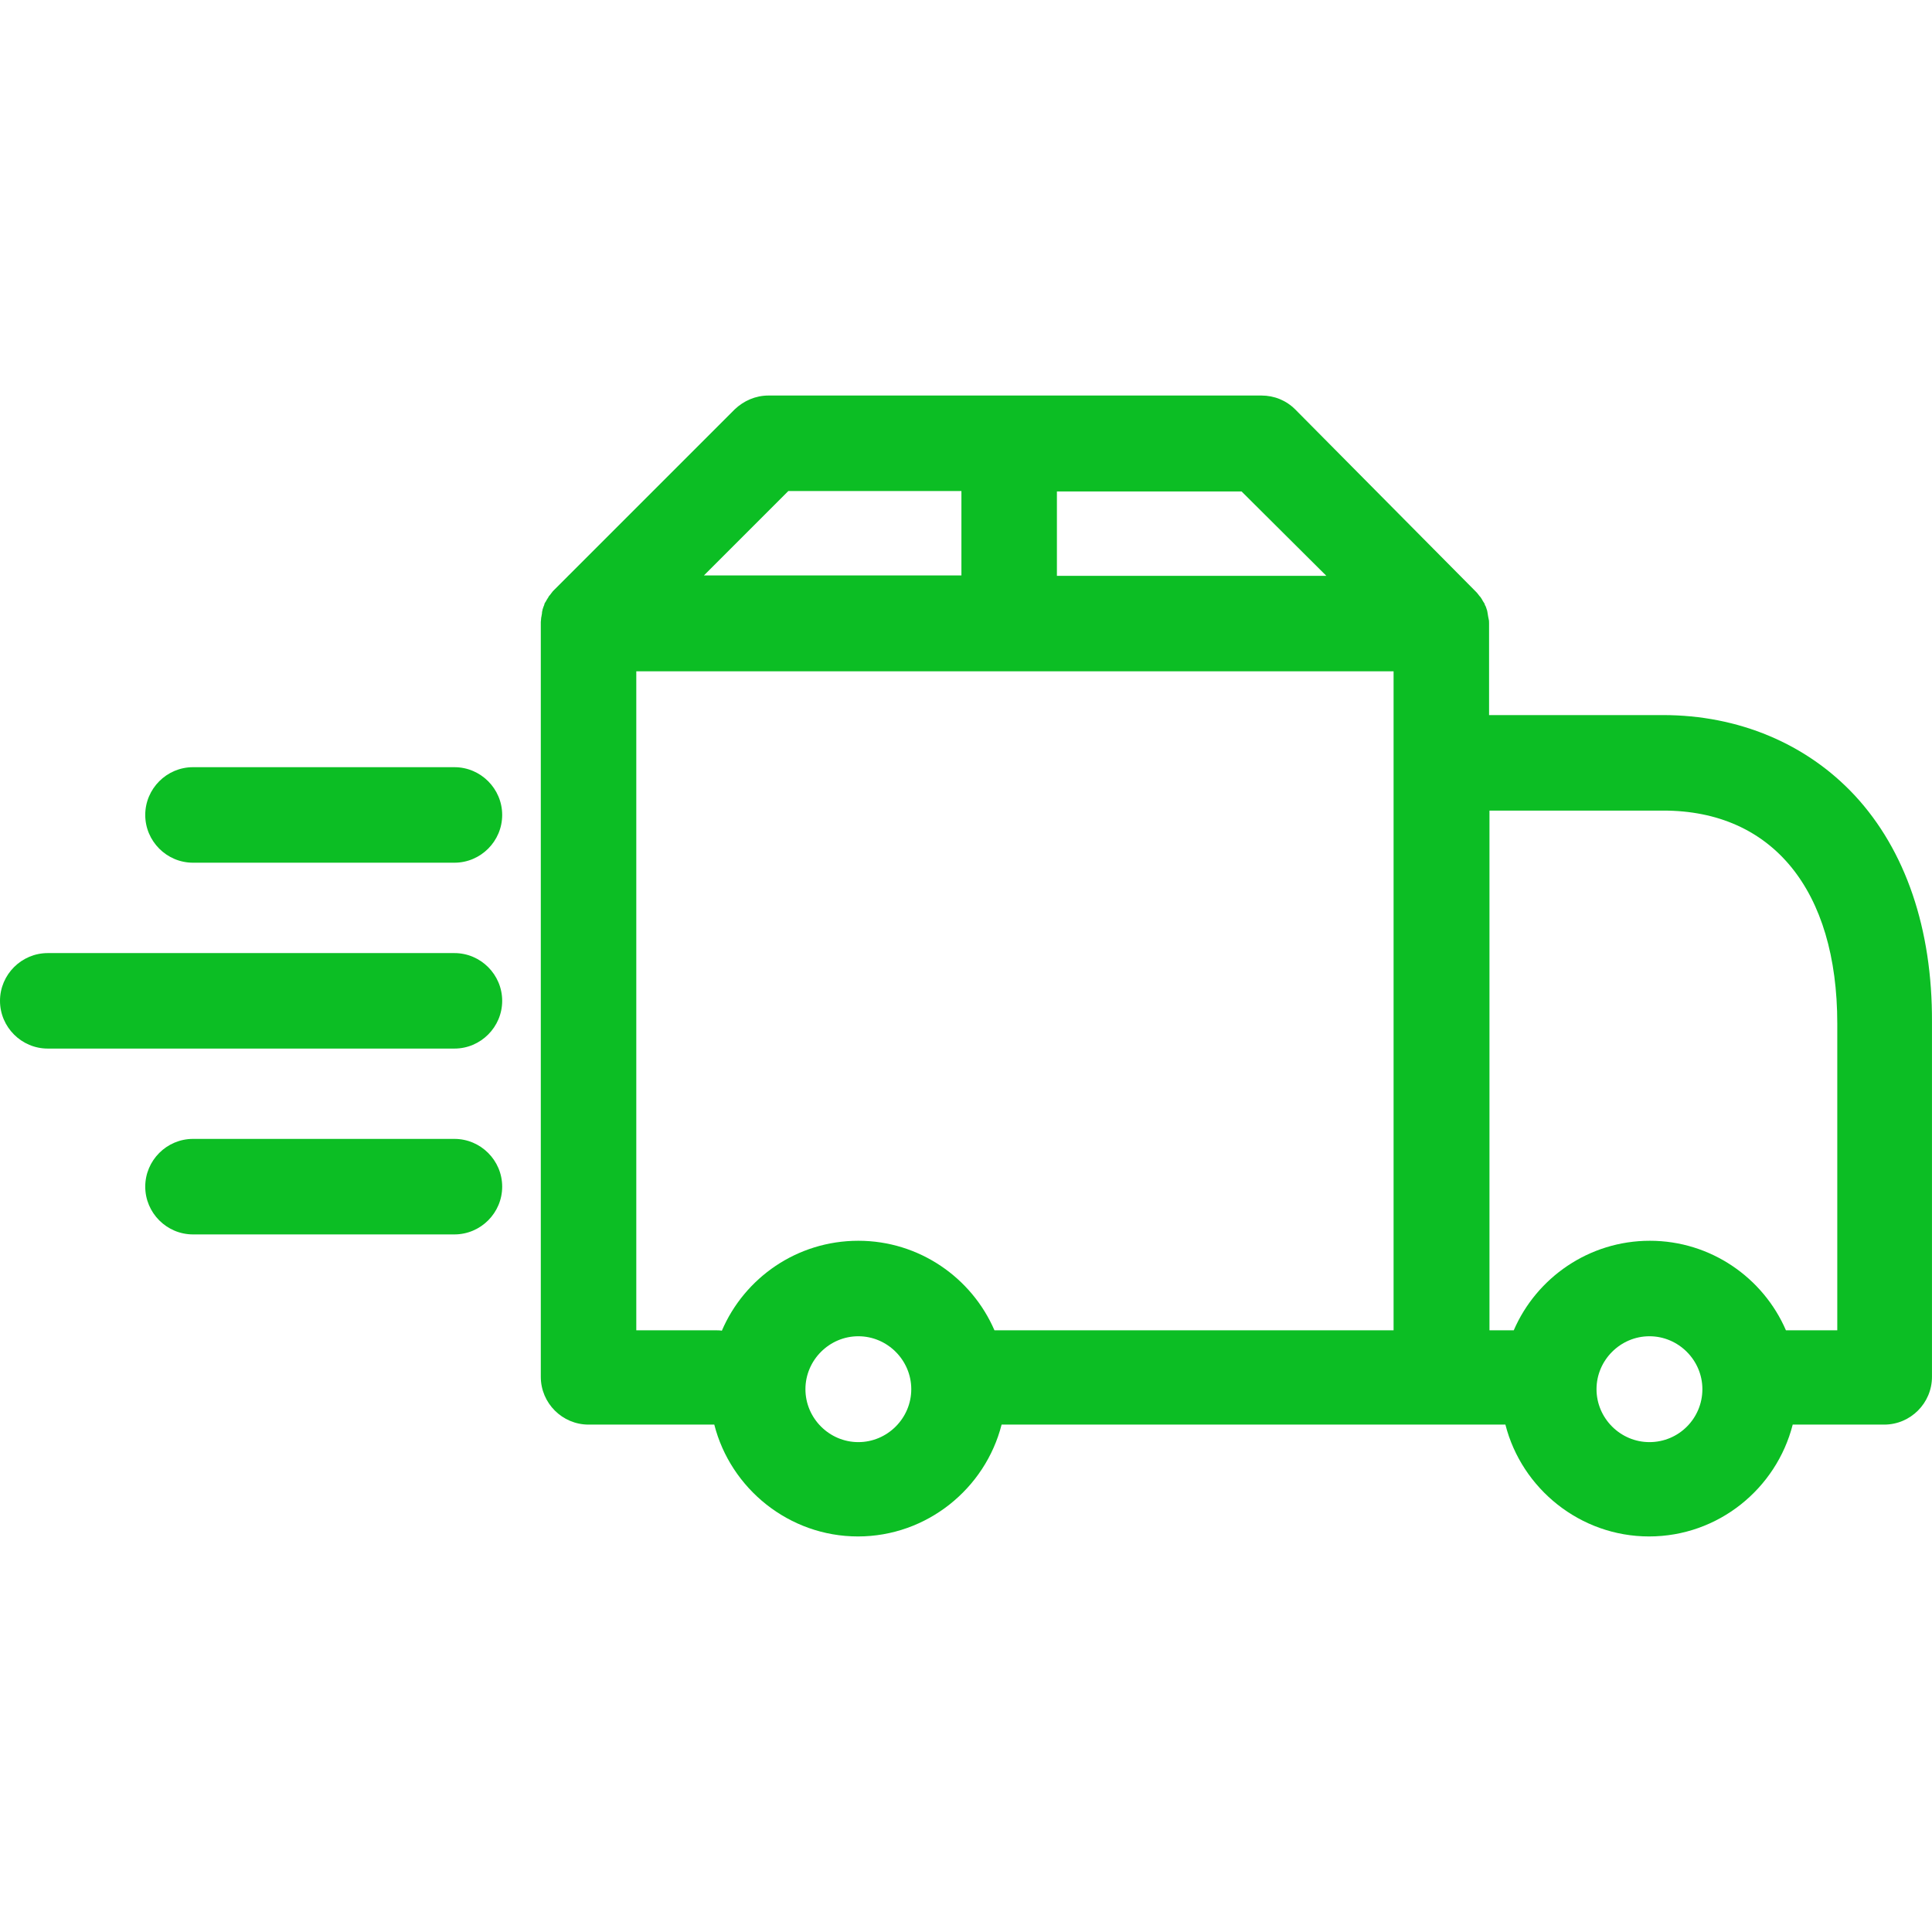 <svg width="73" height="73" viewBox="0 0 73 73" fill="none" xmlns="http://www.w3.org/2000/svg">
<path d="M70.082 30.056C68.263 28.102 65.692 27.019 62.835 27.019H56.264V23.561C56.264 23.501 56.264 23.441 56.249 23.396C56.249 23.366 56.234 23.335 56.234 23.32C56.234 23.29 56.219 23.26 56.219 23.23C56.219 23.2 56.204 23.17 56.204 23.14C56.204 23.11 56.189 23.08 56.189 23.065C56.174 23.035 56.174 23.005 56.159 22.974C56.144 22.945 56.144 22.914 56.129 22.899C56.114 22.869 56.099 22.854 56.099 22.824C56.084 22.794 56.069 22.764 56.054 22.749C56.039 22.719 56.024 22.704 56.009 22.674C55.994 22.644 55.979 22.614 55.964 22.599C55.949 22.569 55.934 22.553 55.904 22.523C55.889 22.508 55.873 22.478 55.858 22.463C55.828 22.418 55.783 22.373 55.753 22.343C55.753 22.343 55.753 22.343 55.738 22.328L48.942 15.472C48.596 15.126 48.145 14.945 47.664 14.945H29.034C28.553 14.945 28.102 15.141 27.756 15.472L20.96 22.268C20.96 22.268 20.96 22.268 20.945 22.283C20.9 22.328 20.87 22.358 20.84 22.403C20.825 22.418 20.809 22.448 20.794 22.463C20.779 22.493 20.749 22.508 20.734 22.538C20.719 22.569 20.704 22.599 20.689 22.614C20.674 22.644 20.659 22.659 20.644 22.689C20.629 22.719 20.614 22.749 20.599 22.764C20.584 22.794 20.569 22.809 20.569 22.839C20.554 22.869 20.554 22.899 20.539 22.914C20.524 22.945 20.524 22.974 20.509 23.005C20.494 23.035 20.494 23.065 20.494 23.08C20.479 23.11 20.479 23.14 20.479 23.17C20.479 23.2 20.464 23.23 20.464 23.26C20.464 23.29 20.449 23.32 20.449 23.335C20.449 23.396 20.434 23.456 20.434 23.501V52.024C20.434 53.017 21.245 53.828 22.238 53.828H26.989C27.606 56.249 29.816 58.054 32.417 58.054C35.019 58.054 37.229 56.249 37.845 53.828H54.445H56.881C57.497 56.249 59.708 58.054 62.309 58.054C64.925 58.054 67.12 56.249 67.737 53.828H71.195C72.188 53.828 72.999 53.017 72.999 52.024V38.612C73.014 35.109 72.007 32.132 70.082 30.056ZM50.115 21.757H39.935V18.569H46.912L50.115 21.757ZM29.786 18.554H36.327V21.742H26.598L29.786 18.554ZM24.042 25.365H52.656V28.824V50.265H37.65C37.62 50.265 37.605 50.265 37.575 50.265C36.718 48.28 34.733 46.882 32.432 46.882C30.117 46.882 28.132 48.28 27.275 50.28C27.2 50.265 27.125 50.265 27.034 50.265H24.042V25.365ZM32.432 54.49C31.335 54.49 30.433 53.588 30.433 52.49C30.433 51.393 31.335 50.49 32.432 50.49C33.53 50.49 34.432 51.393 34.432 52.49C34.432 53.588 33.53 54.49 32.432 54.49ZM62.324 54.49C61.226 54.49 60.324 53.588 60.324 52.49C60.324 51.393 61.226 50.49 62.324 50.49C63.422 50.49 64.324 51.393 64.324 52.49C64.324 53.588 63.437 54.49 62.324 54.49ZM69.406 50.265H67.481C66.624 48.28 64.639 46.882 62.339 46.882C60.038 46.882 58.054 48.28 57.197 50.265H56.279V30.628H62.85C66.97 30.628 69.421 33.635 69.421 38.672V50.265H69.406Z" fill="#0CBE24"/>
<path d="M17.171 28.988H7.292C6.3 28.988 5.488 29.8 5.488 30.793C5.488 31.785 6.3 32.597 7.292 32.597H17.171C18.163 32.597 18.975 31.785 18.975 30.793C18.975 29.8 18.163 28.988 17.171 28.988Z" fill="#0CBE24"/>
<path d="M17.171 36.012H1.804C0.812 36.012 0 36.824 0 37.816C0 38.808 0.812 39.62 1.804 39.62H17.171C18.163 39.62 18.975 38.808 18.975 37.816C18.975 36.824 18.163 36.012 17.171 36.012Z" fill="#0CBE24"/>
<path d="M17.171 43.033H7.292C6.3 43.033 5.488 43.845 5.488 44.837C5.488 45.83 6.3 46.642 7.292 46.642H17.171C18.163 46.642 18.975 45.83 18.975 44.837C18.975 43.845 18.163 43.033 17.171 43.033Z" fill="#0CBE24"/>
</svg>

